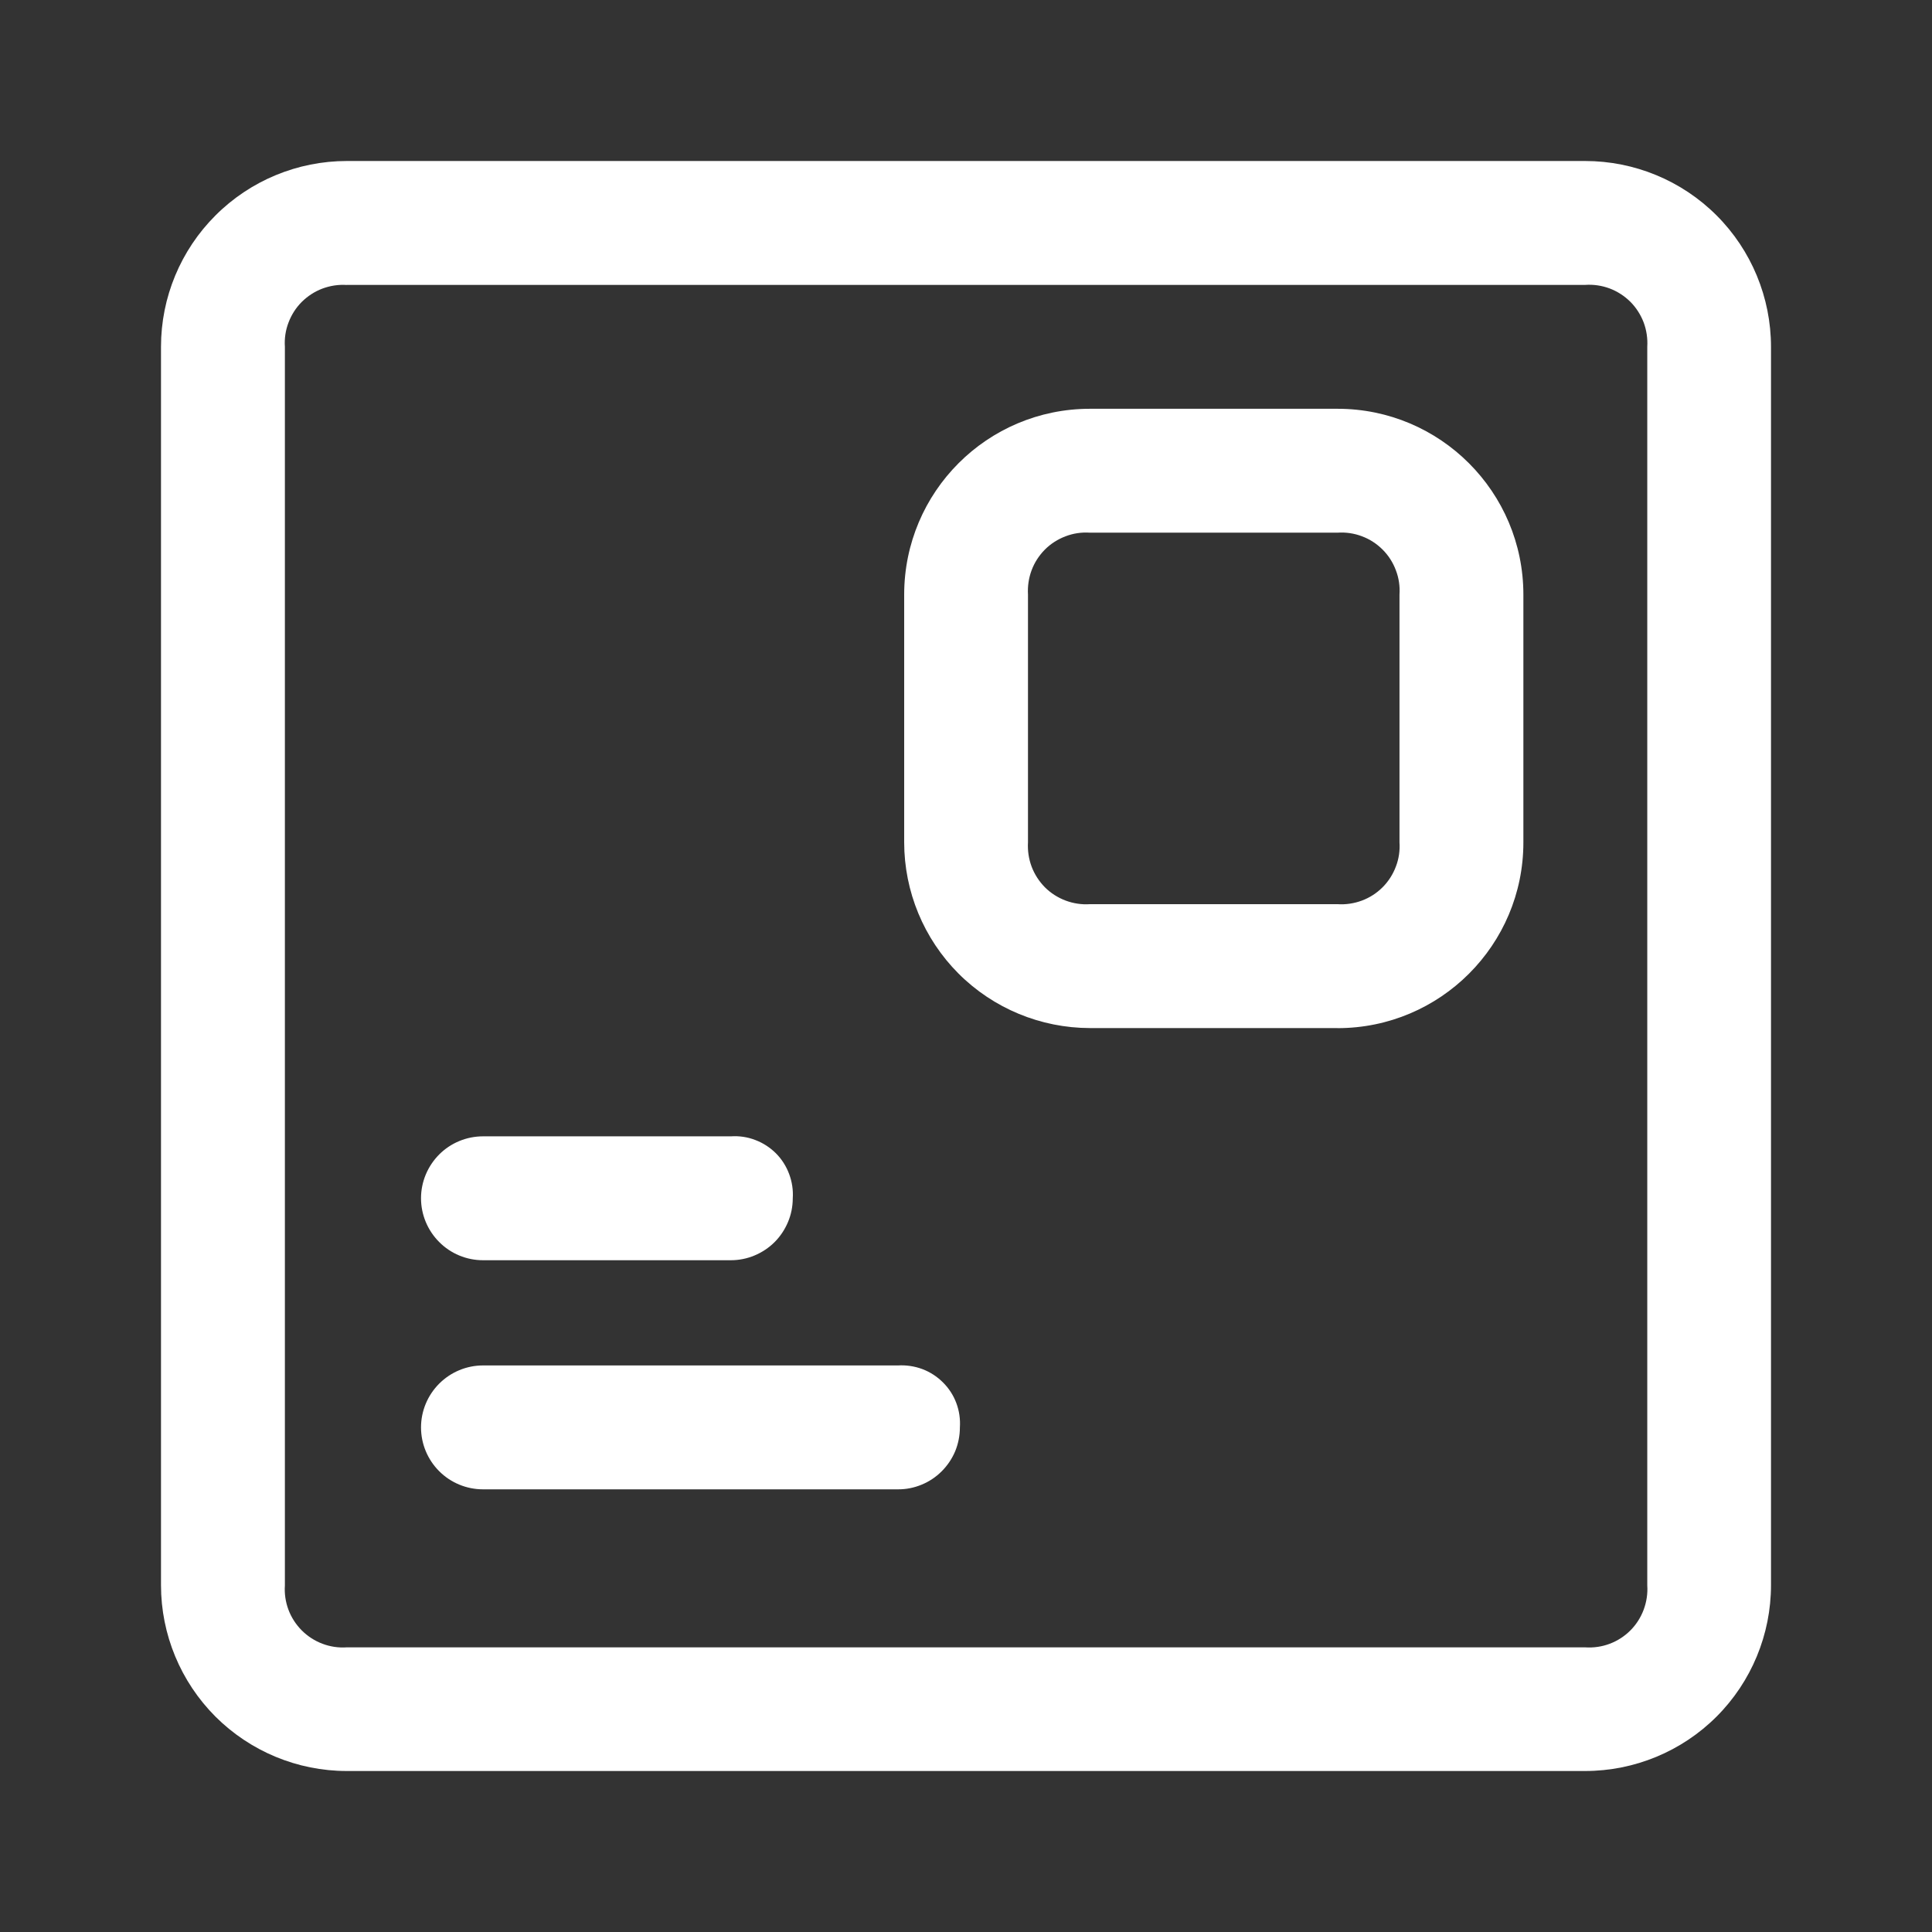 <svg xmlns="http://www.w3.org/2000/svg" width="24" height="24" viewBox="0 0 24 24" fill="none">
  <rect x="0" y="0" width="24" height="24" fill="#333333" stroke="none"/>
  <path d="M19.692 22H4.307C3.696 22 3.109 21.756 2.676 21.324C2.244 20.891 2 20.304 2 19.692V4.307C2 3.695 2.244 3.108 2.677 2.676C3.11 2.243 3.697 2 4.309 2H19.691C20.303 2 20.891 2.243 21.324 2.676C21.757 3.109 22 3.697 22 4.309V19.691C22 20.303 21.757 20.891 21.324 21.324C20.891 21.757 20.303 22 19.691 22H19.692ZM4.307 3.54C4.205 3.533 4.102 3.549 4.005 3.585C3.909 3.621 3.822 3.678 3.749 3.75C3.676 3.823 3.62 3.911 3.584 4.007C3.547 4.103 3.532 4.206 3.539 4.309V19.694C3.532 19.797 3.547 19.9 3.583 19.996C3.619 20.093 3.676 20.18 3.748 20.253C3.821 20.326 3.909 20.383 4.005 20.419C4.102 20.456 4.205 20.471 4.307 20.464H19.692C19.796 20.471 19.899 20.456 19.995 20.42C20.092 20.384 20.18 20.327 20.253 20.254C20.326 20.181 20.382 20.093 20.418 19.997C20.454 19.9 20.47 19.797 20.463 19.694V4.307C20.469 4.205 20.454 4.102 20.418 4.005C20.381 3.909 20.325 3.821 20.252 3.748C20.179 3.676 20.091 3.619 19.995 3.583C19.898 3.547 19.795 3.532 19.692 3.539H4.307V3.54Z" fill="white"/>
  <path d="M16.616 12.771H13.539C12.927 12.77 12.34 12.527 11.907 12.094C11.475 11.661 11.232 11.074 11.232 10.462V7.387C11.232 6.112 12.264 5.078 13.54 5.078H16.616C17.89 5.078 18.924 6.112 18.924 7.387V10.465C18.924 11.738 17.891 12.772 16.615 12.772L16.616 12.771ZM13.539 6.617C13.436 6.61 13.333 6.625 13.237 6.662C13.141 6.698 13.053 6.754 12.98 6.827C12.908 6.9 12.851 6.987 12.815 7.084C12.779 7.18 12.764 7.283 12.77 7.386V10.463C12.764 10.566 12.779 10.669 12.815 10.765C12.851 10.861 12.908 10.949 12.98 11.022C13.053 11.095 13.141 11.151 13.237 11.187C13.333 11.223 13.436 11.239 13.539 11.232H16.616C16.719 11.239 16.822 11.223 16.919 11.187C17.015 11.151 17.102 11.095 17.175 11.022C17.248 10.949 17.304 10.861 17.34 10.765C17.377 10.669 17.392 10.566 17.385 10.463V7.386C17.392 7.283 17.377 7.18 17.34 7.084C17.304 6.987 17.248 6.9 17.175 6.827C17.102 6.754 17.015 6.698 16.919 6.662C16.822 6.625 16.719 6.61 16.616 6.617H13.539ZM11.154 18.501H6C5.796 18.501 5.6 18.42 5.456 18.276C5.312 18.132 5.23 17.936 5.23 17.732C5.23 17.528 5.312 17.332 5.456 17.188C5.6 17.044 5.796 16.962 6 16.962H11.154C11.257 16.956 11.36 16.971 11.457 17.007C11.553 17.043 11.641 17.1 11.714 17.173C11.787 17.245 11.844 17.333 11.88 17.43C11.916 17.526 11.931 17.63 11.924 17.733C11.924 17.834 11.904 17.934 11.866 18.027C11.827 18.12 11.77 18.205 11.698 18.277C11.627 18.348 11.542 18.405 11.449 18.443C11.355 18.482 11.255 18.502 11.154 18.501ZM9.079 15.655H6C5.796 15.655 5.6 15.574 5.456 15.429C5.312 15.285 5.23 15.089 5.23 14.885C5.23 14.681 5.312 14.486 5.456 14.341C5.6 14.197 5.796 14.116 6 14.116H9.079C9.182 14.109 9.285 14.124 9.381 14.161C9.478 14.197 9.565 14.254 9.638 14.326C9.711 14.399 9.767 14.487 9.803 14.584C9.839 14.68 9.855 14.783 9.848 14.886C9.848 14.987 9.828 15.087 9.789 15.18C9.75 15.273 9.694 15.358 9.622 15.43C9.551 15.501 9.466 15.557 9.373 15.596C9.28 15.635 9.18 15.655 9.079 15.655Z" fill="white"/>
</svg>